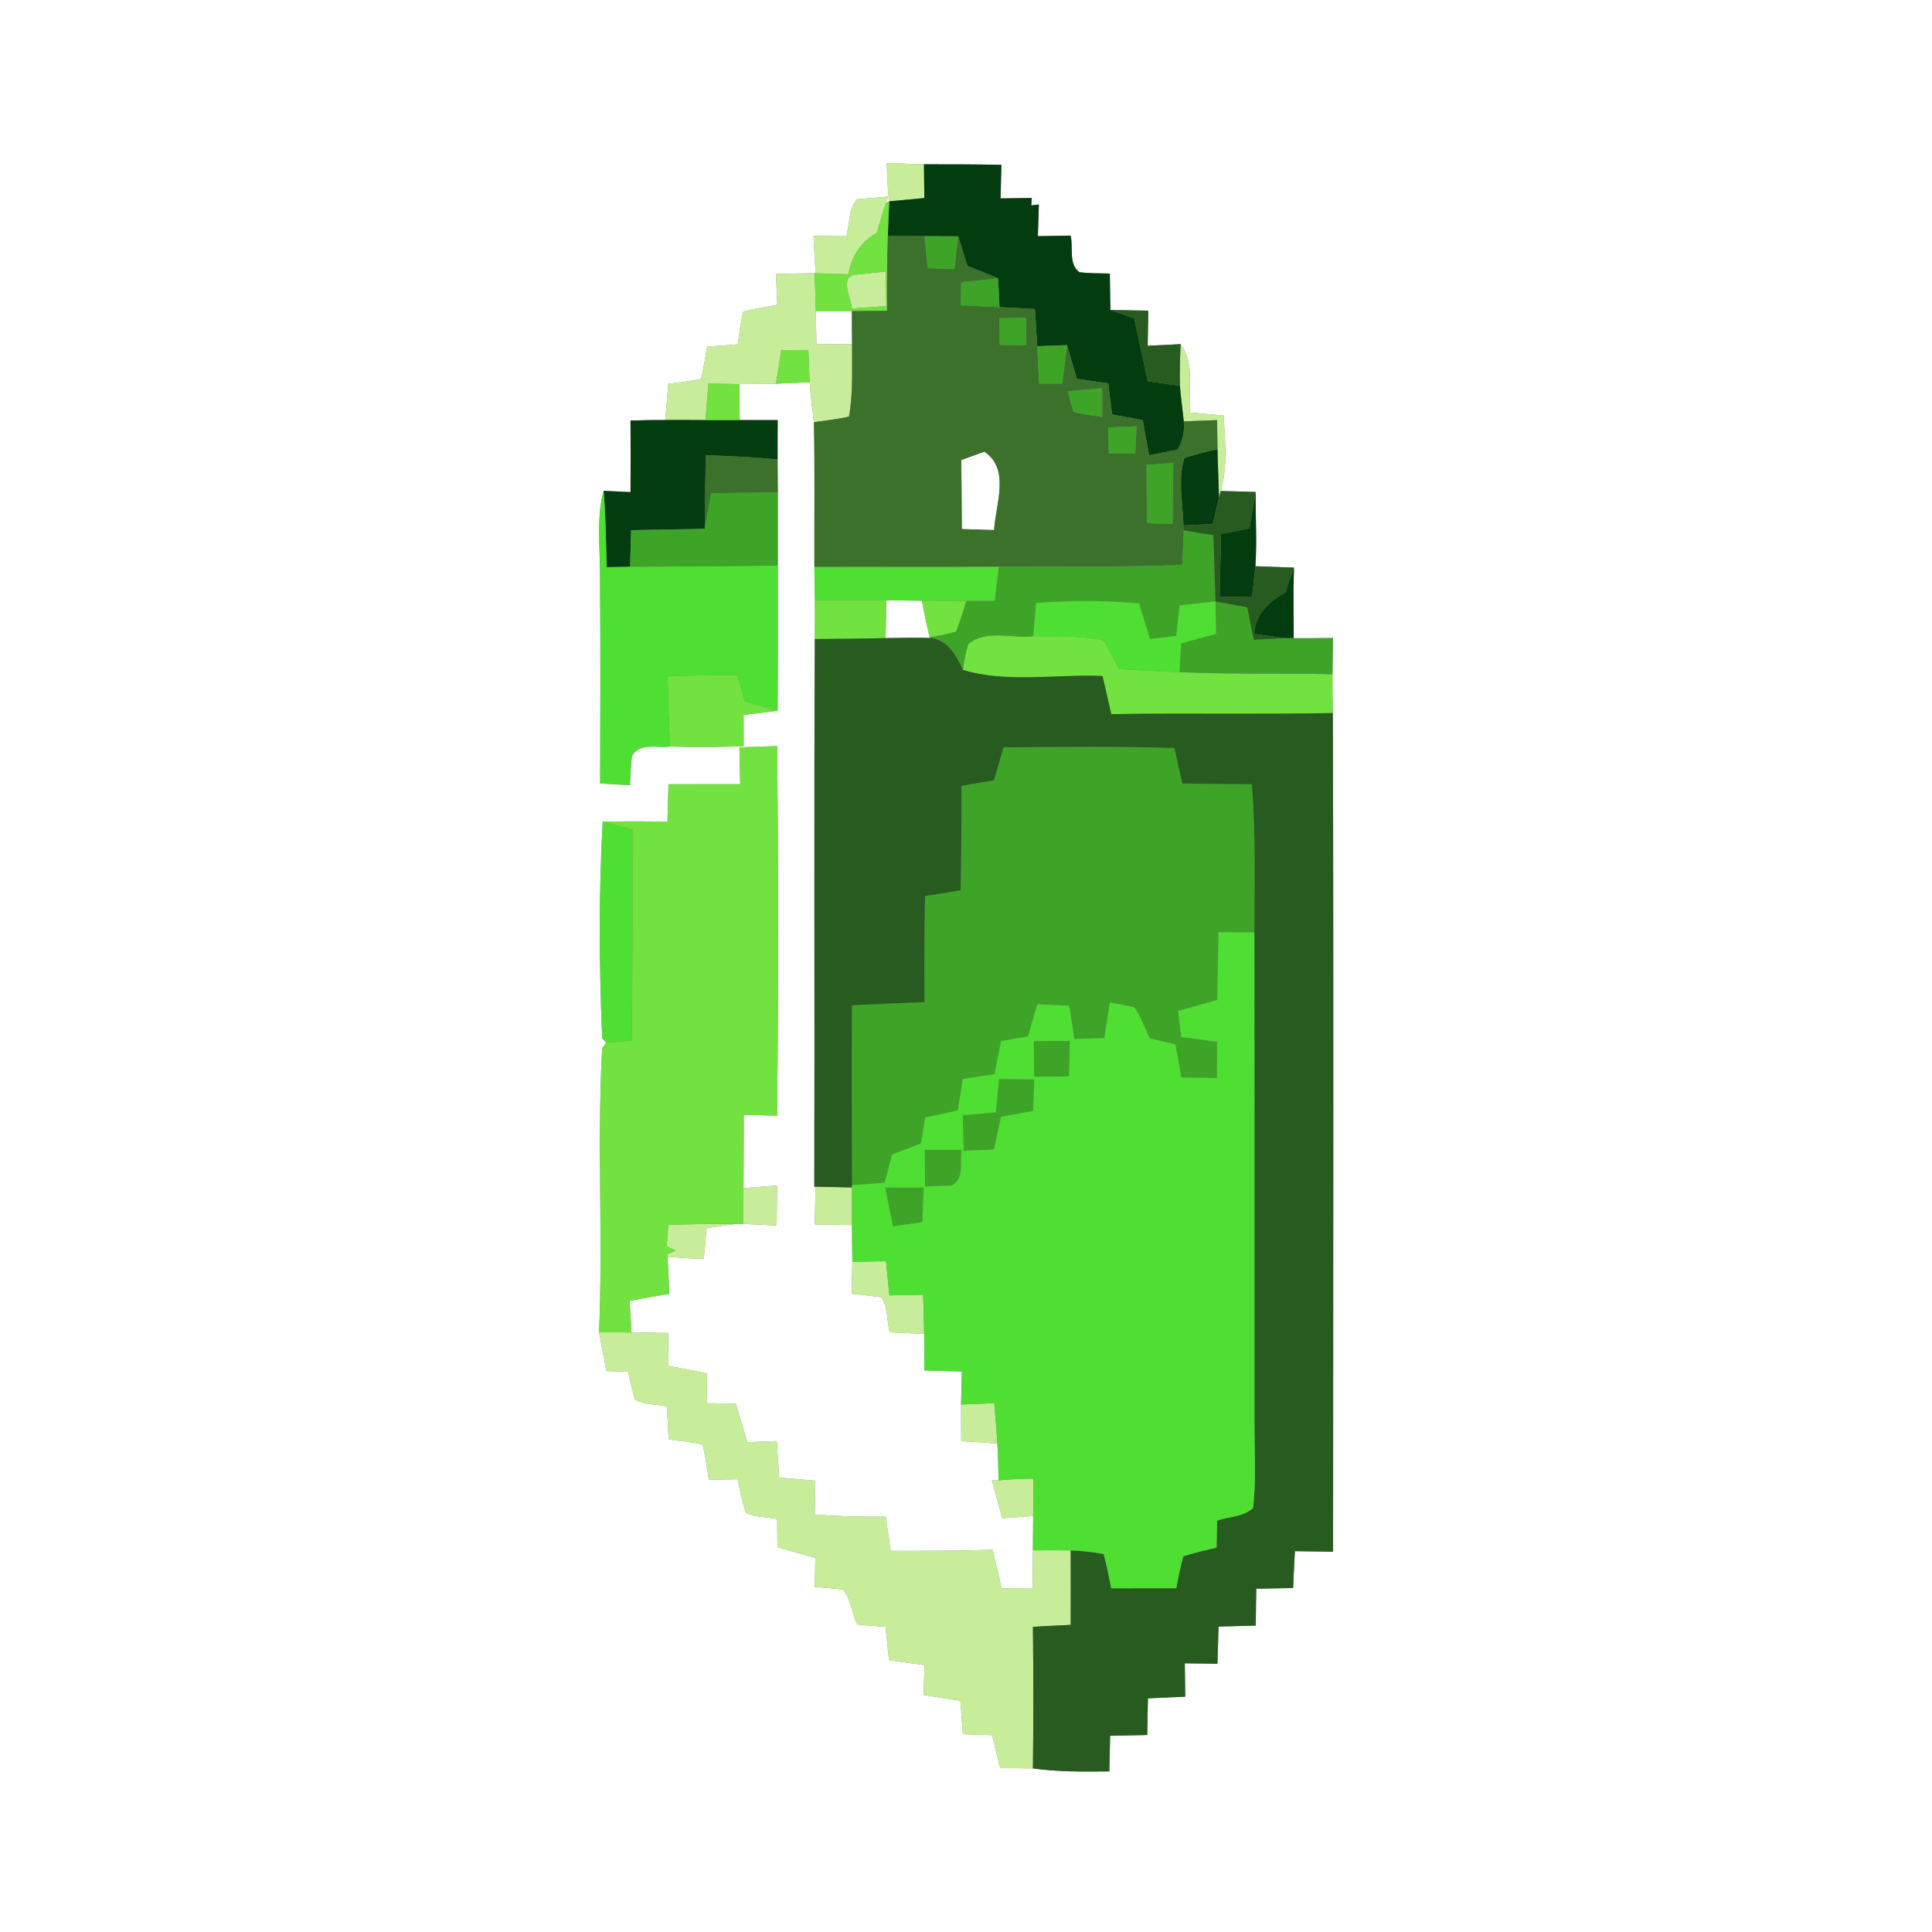 <?xml version="1.0" encoding="UTF-8" ?>
<!DOCTYPE svg PUBLIC "-//W3C//DTD SVG 1.1//EN" "http://www.w3.org/Graphics/SVG/1.1/DTD/svg11.dtd">
<svg width="250pt" height="250pt" viewBox="0 0 250 250" version="1.1" xmlns="http://www.w3.org/2000/svg">
<rect x="0" y="0" width="250" height="250" fill="#808080" stroke="none"/>
<g id="#ffffffff">
<path fill="#ffffff" opacity="1.00" d=" M 0.00 0.00 L 250.00 0.00 L 250.00 250.00 L 0.00 250.00 L 0.00 0.00 M 114.73 21.12 C 114.83 22.76 114.82 24.42 115.07 26.05 L 114.65 26.27 L 114.94 25.43 C 113.93 25.52 111.90 25.70 110.89 25.79 C 109.76 27.00 109.99 28.96 109.51 30.49 C 108.10 30.51 106.69 30.53 105.27 30.54 C 105.35 32.15 105.44 33.75 105.54 35.36 L 105.41 35.35 C 103.74 35.37 102.08 35.41 100.41 35.45 C 100.47 36.78 100.52 38.11 100.58 39.45 C 99.10 39.71 97.62 39.94 96.17 40.32 C 95.84 41.72 95.68 43.14 95.47 44.56 C 94.14 44.66 92.82 44.76 91.49 44.87 C 91.28 46.26 91.03 47.65 90.73 49.03 C 89.33 49.35 87.90 49.48 86.48 49.66 C 86.35 51.22 86.22 52.78 86.09 54.35 C 84.59 54.34 83.09 54.38 81.59 54.42 C 81.61 57.51 81.61 60.59 81.59 63.68 C 80.72 63.63 78.98 63.55 78.11 63.51 C 77.11 67.24 77.69 71.14 77.65 74.95 C 77.71 83.76 77.69 92.57 77.66 101.38 C 78.94 101.45 80.23 101.52 81.52 101.60 C 81.56 100.33 81.64 99.07 81.76 97.81 C 82.80 96.05 85.01 96.82 86.68 96.60 C 89.86 96.71 93.05 96.68 96.23 96.55 C 96.23 95.20 96.23 93.86 96.22 92.51 C 97.65 92.35 99.07 92.17 100.49 91.99 L 100.62 92.03 C 100.67 85.74 100.63 79.46 100.65 73.18 C 100.65 70.02 100.65 66.87 100.65 63.71 C 100.64 62.29 100.63 60.87 100.62 59.45 C 100.61 57.75 100.63 56.06 100.63 54.36 C 98.99 54.36 97.35 54.36 95.72 54.36 C 95.70 52.80 95.68 51.25 95.68 49.70 C 97.26 49.71 98.84 49.69 100.42 49.65 C 101.87 49.58 103.33 49.51 104.78 49.45 C 104.88 51.18 105.11 52.91 105.32 54.63 C 105.45 60.88 105.36 67.13 105.38 73.37 C 105.40 74.81 105.42 76.24 105.45 77.68 C 105.46 79.35 105.46 81.02 105.44 82.69 C 105.31 106.31 105.44 129.93 105.37 153.55 L 105.53 153.56 C 105.49 155.18 105.46 156.81 105.43 158.44 C 107.03 158.47 108.64 158.49 110.25 158.52 C 110.25 160.11 110.27 161.69 110.29 163.28 C 110.26 164.66 110.23 166.05 110.21 167.43 C 111.49 167.53 112.78 167.68 114.06 167.86 C 114.91 169.20 114.76 170.90 115.12 172.39 C 116.61 172.47 118.10 172.54 119.59 172.61 C 119.61 174.18 119.61 175.76 119.61 177.33 C 121.23 177.37 122.85 177.42 124.47 177.47 C 124.43 178.89 124.39 180.31 124.36 181.74 C 124.36 183.32 124.37 184.90 124.38 186.49 C 125.94 186.58 127.50 186.67 129.06 186.78 C 129.16 188.37 129.20 189.96 129.20 191.56 L 128.36 191.56 C 128.79 193.19 129.23 194.82 129.68 196.46 C 131.01 196.36 132.35 196.26 133.69 196.17 C 133.68 197.65 133.67 199.13 133.66 200.62 C 133.65 202.24 133.63 203.87 133.62 205.50 C 132.28 205.50 130.94 205.51 129.61 205.53 C 129.23 203.86 128.82 202.20 128.46 200.54 C 124.06 200.69 119.66 200.68 115.26 200.68 C 115.05 199.21 114.83 197.73 114.61 196.26 C 111.55 196.30 108.48 196.22 105.43 195.99 C 105.45 194.52 105.48 193.06 105.51 191.60 C 103.94 191.46 102.38 191.33 100.82 191.20 C 100.71 189.62 100.61 188.05 100.51 186.48 C 99.23 186.53 97.96 186.57 96.70 186.62 C 96.20 184.96 95.71 183.29 95.22 181.62 C 93.95 181.61 92.69 181.59 91.42 181.58 C 91.45 180.29 91.48 179.01 91.51 177.73 C 89.84 177.40 88.17 177.07 86.50 176.74 C 86.49 175.32 86.48 173.90 86.46 172.48 C 84.88 172.46 83.30 172.44 81.71 172.42 C 81.65 171.40 81.53 169.35 81.47 168.33 C 83.17 168.01 84.88 167.71 86.58 167.43 C 86.53 165.83 86.51 164.22 86.37 162.63 C 87.93 162.76 89.50 162.85 91.07 162.91 C 91.19 161.57 91.31 160.24 91.43 158.91 C 92.68 158.73 93.92 158.55 95.17 158.37 L 96.15 158.37 C 97.59 158.44 99.04 158.51 100.50 158.58 C 100.52 156.85 100.54 155.12 100.55 153.40 C 99.10 153.51 97.65 153.63 96.21 153.75 C 96.24 150.58 96.23 147.42 96.24 144.25 C 97.68 144.29 99.12 144.33 100.55 144.37 C 100.74 128.43 100.72 112.48 100.57 96.54 C 98.93 96.59 97.30 96.65 95.68 96.71 C 95.71 98.29 95.75 99.88 95.78 101.47 C 92.69 101.47 89.60 101.47 86.50 101.48 C 86.46 103.09 86.41 104.70 86.37 106.31 C 83.55 106.28 80.73 106.26 77.92 106.33 L 77.99 106.35 C 77.47 115.65 77.54 125.06 77.92 134.34 L 78.45 134.93 L 77.92 135.63 C 77.25 147.76 78.04 160.14 77.52 172.36 C 77.82 174.05 78.15 175.73 78.48 177.41 C 79.18 177.43 80.58 177.48 81.27 177.51 C 81.53 178.71 81.83 179.91 82.17 181.10 C 83.41 181.81 84.92 181.70 86.29 181.97 C 86.37 183.40 86.45 184.83 86.53 186.27 C 88.00 186.46 89.48 186.58 90.92 186.92 C 91.27 188.42 91.49 189.95 91.73 191.48 C 92.96 191.45 94.20 191.43 95.43 191.41 C 95.76 192.86 96.06 194.31 96.50 195.73 C 97.75 196.36 99.22 196.29 100.57 196.56 C 100.58 197.77 100.59 198.99 100.60 200.21 C 102.24 200.67 103.87 201.13 105.51 201.59 C 105.48 202.84 105.46 204.10 105.43 205.35 C 106.66 205.43 107.88 205.54 109.11 205.70 C 110.13 206.94 110.22 208.76 110.94 210.21 C 112.16 210.34 113.38 210.44 114.60 210.51 C 114.74 211.95 114.89 213.39 115.03 214.83 C 116.57 215.04 118.10 215.25 119.64 215.46 C 119.60 216.75 119.55 218.04 119.51 219.33 C 121.10 219.58 122.68 219.83 124.27 220.08 C 124.38 221.52 124.49 222.96 124.60 224.41 C 125.86 224.44 127.11 224.48 128.37 224.53 C 128.72 225.95 129.07 227.37 129.42 228.80 C 130.83 228.80 132.25 228.81 133.66 228.83 C 136.94 229.30 140.25 229.25 143.55 229.22 C 143.59 227.68 143.62 226.14 143.65 224.61 C 145.25 224.58 146.85 224.54 148.45 224.51 C 148.48 222.92 148.51 221.35 148.54 219.77 C 150.15 219.70 151.76 219.63 153.37 219.55 C 153.35 218.11 153.33 216.67 153.31 215.23 C 154.72 215.25 156.13 215.26 157.54 215.29 C 157.59 213.68 157.64 212.08 157.68 210.48 C 159.29 210.43 160.89 210.39 162.49 210.36 C 162.52 208.77 162.54 207.17 162.56 205.58 C 164.15 205.55 165.74 205.52 167.33 205.49 C 167.40 203.90 167.47 202.31 167.56 200.72 C 169.21 200.74 170.85 200.77 172.50 200.79 C 172.51 164.62 172.58 128.44 172.47 92.27 C 172.43 90.59 172.41 88.91 172.42 87.24 C 172.44 85.68 172.46 84.12 172.48 82.56 C 170.78 82.57 169.09 82.59 167.41 82.58 C 167.39 79.54 167.33 76.50 167.44 73.45 C 165.77 73.38 164.11 73.33 162.45 73.27 C 162.66 70.07 162.45 66.86 162.48 63.66 C 160.97 63.62 159.46 63.57 157.96 63.53 C 158.90 60.35 158.51 57.01 158.33 53.76 C 156.88 53.64 155.43 53.51 153.98 53.39 C 153.70 50.46 154.67 47.06 152.77 44.53 C 151.35 44.61 149.93 44.68 148.51 44.74 C 148.53 43.23 148.56 41.71 148.59 40.20 C 146.95 40.16 145.31 40.13 143.68 40.11 C 143.65 38.54 143.63 36.97 143.61 35.40 C 142.30 35.36 140.98 35.38 139.68 35.23 C 138.23 34.16 138.90 32.03 138.54 30.49 C 137.12 30.52 135.71 30.54 134.30 30.56 C 134.34 29.19 134.38 27.83 134.43 26.46 L 133.45 26.58 L 133.51 25.62 C 132.16 25.64 130.82 25.66 129.47 25.67 C 129.51 24.23 129.54 22.78 129.58 21.33 C 126.24 21.26 122.90 21.26 119.56 21.26 C 117.95 21.20 116.34 21.16 114.73 21.12 Z" />
<path fill="#ffffff" opacity="1.00" d=" M 105.57 40.26 C 107.12 40.26 108.68 40.26 110.23 40.26 C 110.24 41.69 110.24 43.12 110.26 44.55 C 108.72 44.54 107.18 44.52 105.64 44.51 C 105.62 43.09 105.60 41.67 105.57 40.26 Z" />
<path fill="#ffffff" opacity="1.00" d=" M 124.38 59.53 C 125.13 59.26 126.62 58.72 127.37 58.45 C 130.77 60.69 128.83 65.28 128.63 68.59 C 127.59 68.56 125.50 68.49 124.46 68.46 C 124.44 65.48 124.43 62.51 124.38 59.53 Z" />
<path fill="#ffffff" opacity="1.00" d=" M 114.70 77.68 C 116.23 77.70 117.76 77.72 119.29 77.73 C 119.59 79.32 119.92 80.90 120.29 82.47 L 120.46 82.55 C 118.50 82.50 116.54 82.54 114.59 82.57 C 114.62 80.94 114.66 79.31 114.70 77.68 Z" />
</g>
<g id="#c7ed9aff">
<path fill="#c7ed9a" opacity="1.00" d=" M 114.73 21.12 C 116.34 21.16 117.95 21.20 119.56 21.26 C 119.58 22.71 119.59 24.17 119.61 25.63 C 118.10 25.77 116.58 25.92 115.07 26.05 C 114.82 24.42 114.83 22.76 114.73 21.12 Z" />
<path fill="#c7ed9a" opacity="1.00" d=" M 109.51 30.49 C 109.99 28.96 109.76 27.00 110.89 25.79 C 111.90 25.70 113.93 25.52 114.94 25.43 L 114.65 26.27 C 114.17 27.54 113.85 28.86 113.46 30.16 C 111.36 31.26 110.20 33.19 109.78 35.49 C 108.36 35.44 106.95 35.40 105.54 35.36 C 105.44 33.75 105.35 32.15 105.27 30.54 C 106.69 30.53 108.10 30.51 109.51 30.49 Z" />
<path fill="#c7ed9a" opacity="1.00" d=" M 100.41 35.45 C 102.08 35.41 103.74 35.37 105.41 35.35 C 105.47 36.99 105.53 38.62 105.57 40.26 C 105.60 41.67 105.62 43.09 105.64 44.51 C 107.18 44.52 108.72 44.54 110.26 44.55 C 110.24 47.67 110.41 50.83 109.86 53.91 C 108.36 54.25 106.83 54.42 105.32 54.63 C 105.11 52.91 104.88 51.18 104.78 49.45 C 104.71 48.07 104.65 46.68 104.60 45.29 C 103.43 45.30 102.27 45.30 101.10 45.31 C 100.87 46.75 100.64 48.20 100.42 49.65 C 98.84 49.69 97.26 49.71 95.68 49.70 C 94.34 49.68 93.00 49.66 91.66 49.64 C 91.54 51.21 91.42 52.78 91.30 54.36 C 89.56 54.35 87.83 54.34 86.09 54.35 C 86.22 52.78 86.35 51.22 86.48 49.66 C 87.90 49.48 89.33 49.35 90.73 49.03 C 91.03 47.65 91.28 46.26 91.49 44.87 C 92.82 44.76 94.14 44.66 95.47 44.56 C 95.68 43.14 95.84 41.72 96.17 40.32 C 97.62 39.94 99.10 39.71 100.58 39.45 C 100.52 38.11 100.47 36.78 100.41 35.45 Z" />
<path fill="#c7ed9a" opacity="1.00" d=" M 110.24 39.93 C 110.14 38.61 108.53 35.70 110.82 35.53 C 111.77 35.43 113.66 35.23 114.61 35.13 C 114.63 36.25 114.66 38.48 114.68 39.60 C 113.57 39.68 111.35 39.85 110.24 39.93 Z" />
<path fill="#c7ed9a" opacity="1.00" d=" M 152.77 44.53 C 154.67 47.06 153.70 50.46 153.98 53.39 C 155.43 53.51 156.88 53.64 158.33 53.76 C 158.51 57.01 158.90 60.35 157.96 63.53 L 157.74 64.41 C 157.69 62.31 157.58 60.22 157.54 58.12 C 157.52 56.87 157.50 55.61 157.49 54.36 C 156.05 54.41 154.61 54.47 153.18 54.53 C 153.02 52.99 152.80 51.46 152.68 49.92 C 152.64 48.12 152.69 46.32 152.77 44.53 Z" />
<path fill="#c7ed9a" opacity="1.00" d=" M 96.21 153.75 C 97.65 153.63 99.10 153.51 100.55 153.40 C 100.54 155.12 100.52 156.85 100.50 158.58 C 99.04 158.51 97.59 158.44 96.15 158.37 C 96.17 156.83 96.19 155.29 96.21 153.75 Z" />
<path fill="#c7ed9a" opacity="1.00" d=" M 105.53 153.56 C 107.10 153.58 108.68 153.62 110.25 153.66 C 110.25 155.28 110.25 156.90 110.25 158.52 C 108.64 158.49 107.03 158.47 105.43 158.44 C 105.46 156.81 105.49 155.18 105.53 153.56 Z" />
<path fill="#c7ed9a" opacity="1.00" d=" M 86.49 158.50 C 89.38 158.41 92.28 158.35 95.17 158.37 C 93.92 158.55 92.68 158.73 91.43 158.91 C 91.31 160.24 91.19 161.57 91.07 162.91 C 89.50 162.85 87.93 162.76 86.37 162.63 L 86.33 162.30 L 87.43 161.82 L 86.26 161.26 C 86.32 160.57 86.43 159.19 86.49 158.50 Z" />
<path fill="#c7ed9a" opacity="1.00" d=" M 110.29 163.28 C 111.74 163.25 113.19 163.23 114.65 163.20 C 114.79 164.67 114.94 166.15 115.09 167.62 C 116.54 167.60 117.99 167.57 119.45 167.54 C 119.51 169.23 119.56 170.92 119.59 172.61 C 118.10 172.54 116.61 172.47 115.12 172.39 C 114.76 170.90 114.91 169.20 114.06 167.86 C 112.78 167.68 111.49 167.53 110.21 167.43 C 110.23 166.05 110.26 164.66 110.29 163.28 Z" />
<path fill="#c7ed9a" opacity="1.00" d=" M 77.52 172.36 C 78.92 172.38 80.31 172.40 81.71 172.42 C 83.30 172.44 84.88 172.46 86.46 172.48 C 86.48 173.90 86.49 175.32 86.50 176.74 C 88.17 177.07 89.84 177.40 91.51 177.73 C 91.48 179.01 91.45 180.29 91.42 181.58 C 92.69 181.59 93.95 181.61 95.22 181.62 C 95.71 183.29 96.20 184.96 96.70 186.62 C 97.96 186.57 99.23 186.53 100.51 186.48 C 100.61 188.05 100.71 189.62 100.82 191.20 C 102.38 191.33 103.94 191.46 105.51 191.60 C 105.48 193.06 105.45 194.52 105.43 195.99 C 108.48 196.22 111.55 196.30 114.61 196.26 C 114.83 197.73 115.05 199.21 115.26 200.68 C 119.66 200.68 124.06 200.69 128.46 200.54 C 128.82 202.20 129.23 203.86 129.61 205.53 C 130.94 205.51 132.28 205.50 133.62 205.50 C 133.63 203.87 133.65 202.24 133.66 200.62 C 135.29 200.60 136.92 200.60 138.55 200.62 C 138.56 203.83 138.56 207.04 138.55 210.26 C 136.92 210.33 135.29 210.42 133.66 210.51 C 133.73 216.61 133.73 222.72 133.66 228.83 C 132.25 228.81 130.83 228.80 129.42 228.80 C 129.07 227.37 128.72 225.95 128.37 224.53 C 127.11 224.48 125.86 224.44 124.60 224.41 C 124.49 222.96 124.38 221.52 124.27 220.08 C 122.68 219.83 121.10 219.58 119.51 219.33 C 119.55 218.04 119.60 216.75 119.64 215.46 C 118.10 215.25 116.57 215.04 115.03 214.83 C 114.89 213.39 114.74 211.95 114.60 210.51 C 113.38 210.44 112.16 210.34 110.94 210.21 C 110.22 208.76 110.13 206.94 109.11 205.70 C 107.88 205.54 106.66 205.43 105.43 205.35 C 105.46 204.10 105.48 202.84 105.51 201.59 C 103.87 201.13 102.24 200.67 100.60 200.21 C 100.59 198.99 100.58 197.77 100.57 196.56 C 99.22 196.29 97.75 196.36 96.50 195.73 C 96.06 194.31 95.76 192.86 95.43 191.41 C 94.20 191.43 92.96 191.45 91.73 191.48 C 91.49 189.95 91.27 188.42 90.92 186.92 C 89.48 186.58 88.00 186.46 86.53 186.27 C 86.45 184.83 86.37 183.40 86.29 181.97 C 84.92 181.70 83.41 181.81 82.17 181.10 C 81.83 179.91 81.53 178.71 81.27 177.51 C 80.58 177.48 79.18 177.43 78.48 177.41 C 78.15 175.73 77.82 174.05 77.52 172.36 Z" />
<path fill="#c7ed9a" opacity="1.00" d=" M 124.36 181.74 C 125.79 181.68 127.23 181.62 128.66 181.57 C 128.79 183.30 128.96 185.04 129.06 186.78 C 127.50 186.67 125.94 186.58 124.38 186.49 C 124.37 184.90 124.36 183.32 124.36 181.74 Z" />
<path fill="#c7ed9a" opacity="1.00" d=" M 129.20 191.56 C 130.70 191.41 132.21 191.35 133.73 191.34 C 133.71 192.95 133.70 194.55 133.69 196.17 C 132.35 196.26 131.01 196.36 129.68 196.46 C 129.23 194.82 128.79 193.19 128.36 191.56 L 129.20 191.56 Z" />
</g>
<g id="#033c0eff">
<path fill="#033c0e" opacity="1.00" d=" M 119.56 21.26 C 122.90 21.26 126.24 21.26 129.58 21.33 C 129.54 22.78 129.51 24.23 129.47 25.67 C 130.82 25.66 132.16 25.64 133.51 25.62 L 133.45 26.58 L 134.43 26.46 C 134.38 27.83 134.34 29.19 134.30 30.56 C 135.71 30.54 137.12 30.52 138.54 30.49 C 138.90 32.03 138.23 34.16 139.68 35.23 C 140.98 35.38 142.30 35.36 143.61 35.40 C 143.63 36.97 143.65 38.54 143.68 40.11 C 144.71 40.47 145.74 40.84 146.77 41.20 C 147.35 43.91 147.93 46.63 148.51 49.34 C 149.90 49.53 151.29 49.72 152.68 49.92 C 152.80 51.46 153.02 52.99 153.18 54.53 C 153.31 55.87 153.04 57.09 152.37 58.17 C 151.14 58.44 149.92 58.67 148.69 58.91 C 148.41 57.40 148.14 55.89 147.87 54.37 C 146.54 54.12 145.22 53.87 143.90 53.62 C 143.74 52.28 143.57 50.95 143.41 49.61 C 142.05 49.42 140.70 49.22 139.34 49.02 C 138.92 47.57 138.50 46.11 138.08 44.66 C 136.79 44.70 135.50 44.75 134.22 44.80 C 134.12 43.20 134.02 41.59 133.92 39.99 C 132.39 39.90 130.86 39.81 129.33 39.74 C 129.29 38.49 129.23 37.25 129.15 36.02 C 127.84 35.44 126.51 34.93 125.18 34.41 C 124.78 33.14 124.38 31.86 123.99 30.58 C 122.53 30.57 121.08 30.56 119.63 30.56 C 118.05 30.55 116.47 30.55 114.89 30.54 C 114.94 29.04 114.99 27.55 115.07 26.05 C 116.58 25.92 118.10 25.77 119.61 25.63 C 119.59 24.17 119.58 22.71 119.56 21.26 Z" />
<path fill="#033c0e" opacity="1.00" d=" M 81.59 54.42 C 83.09 54.38 84.59 54.34 86.09 54.35 C 87.83 54.34 89.56 54.35 91.30 54.36 C 92.77 54.36 94.24 54.36 95.72 54.36 C 97.35 54.36 98.99 54.36 100.63 54.36 C 100.63 56.06 100.61 57.75 100.62 59.45 C 97.52 59.17 94.42 58.99 91.32 58.91 C 91.27 62.08 91.22 65.25 91.19 68.43 C 88.01 68.49 84.84 68.54 81.66 68.60 C 81.62 70.18 81.58 71.77 81.54 73.35 C 80.78 73.36 79.26 73.38 78.50 73.39 C 78.43 70.09 78.37 66.80 78.11 63.51 C 78.98 63.55 80.72 63.63 81.59 63.68 C 81.61 60.59 81.61 57.51 81.59 54.42 Z" />
<path fill="#033c0e" opacity="1.00" d=" M 153.26 59.26 C 154.67 58.82 156.09 58.43 157.54 58.12 C 157.58 60.22 157.69 62.31 157.74 64.41 C 157.48 65.54 157.21 66.67 156.93 67.80 C 155.66 67.86 154.40 67.92 153.13 67.99 C 153.09 65.10 152.37 62.07 153.26 59.26 Z" />
<path fill="#033c0e" opacity="1.00" d=" M 162.48 63.66 C 162.45 66.86 162.66 70.07 162.45 73.27 C 162.33 74.58 162.16 75.88 162.01 77.19 C 160.62 77.21 159.22 77.24 157.82 77.26 C 157.88 74.54 157.94 71.81 158.00 69.09 C 159.22 68.85 160.44 68.61 161.67 68.37 C 161.94 66.80 162.20 65.23 162.48 63.66 Z" />
<path fill="#033c0e" opacity="1.00" d=" M 166.34 76.64 C 166.71 75.58 167.07 74.52 167.44 73.45 C 167.33 76.50 167.39 79.54 167.41 82.58 L 166.41 82.58 C 165.03 82.42 163.66 82.24 162.30 82.03 C 162.42 79.43 164.25 77.85 166.34 76.64 Z" />
</g>
<g id="#71e23fff">
<path fill="#71e23f" opacity="1.00" d=" M 114.65 26.27 L 115.07 26.05 C 114.99 27.55 114.94 29.04 114.89 30.54 C 114.78 33.77 114.78 36.99 114.79 40.22 C 113.27 40.24 111.75 40.25 110.23 40.26 C 108.68 40.26 107.12 40.26 105.57 40.26 C 105.53 38.62 105.47 36.99 105.41 35.35 L 105.54 35.36 C 106.95 35.40 108.36 35.44 109.78 35.49 C 110.20 33.19 111.36 31.26 113.46 30.16 C 113.85 28.86 114.17 27.54 114.65 26.27 M 110.24 39.93 C 111.35 39.85 113.57 39.68 114.68 39.60 C 114.66 38.48 114.63 36.25 114.61 35.13 C 113.66 35.23 111.77 35.43 110.82 35.53 C 108.53 35.70 110.14 38.61 110.24 39.93 Z" />
<path fill="#71e23f" opacity="1.00" d=" M 101.10 45.31 C 102.27 45.30 103.43 45.30 104.60 45.29 C 104.65 46.68 104.71 48.07 104.78 49.45 C 103.33 49.51 101.87 49.58 100.42 49.65 C 100.64 48.20 100.87 46.75 101.10 45.31 Z" />
<path fill="#71e23f" opacity="1.00" d=" M 91.66 49.64 C 93.00 49.66 94.34 49.68 95.68 49.70 C 95.68 51.25 95.70 52.80 95.72 54.36 C 94.24 54.36 92.77 54.36 91.30 54.36 C 91.42 52.78 91.54 51.21 91.66 49.64 Z" />
<path fill="#71e23f" opacity="1.00" d=" M 105.45 77.68 C 108.53 77.65 111.62 77.63 114.70 77.68 C 114.66 79.31 114.62 80.94 114.59 82.57 C 111.54 82.65 108.49 82.68 105.44 82.69 C 105.46 81.02 105.46 79.35 105.45 77.68 Z" />
<path fill="#71e23f" opacity="1.00" d=" M 119.29 77.73 C 121.21 77.74 123.12 77.75 125.04 77.76 C 124.66 79.10 124.22 80.42 123.72 81.73 C 122.59 82.05 121.45 82.29 120.29 82.47 C 119.92 80.90 119.59 79.32 119.29 77.73 Z" />
<path fill="#71e23f" opacity="1.00" d=" M 125.27 83.37 C 127.53 81.38 130.94 82.66 133.71 82.32 C 136.72 82.40 139.78 82.23 142.75 82.85 C 143.54 84.03 144.16 85.32 144.83 86.58 C 147.43 86.73 150.03 86.86 152.62 86.97 C 159.22 87.26 165.82 87.11 172.42 87.24 C 172.41 88.91 172.43 90.59 172.47 92.27 C 162.91 92.46 153.36 92.25 143.80 92.41 C 143.42 90.77 143.05 89.12 142.67 87.48 C 136.69 87.21 130.25 88.42 124.61 86.69 C 124.73 85.56 124.95 84.46 125.27 83.37 Z" />
<path fill="#71e23f" opacity="1.00" d=" M 86.38 87.47 C 89.39 87.42 92.40 87.37 95.41 87.34 C 95.74 88.48 96.07 89.61 96.40 90.75 C 97.76 91.16 99.13 91.57 100.49 91.99 C 99.07 92.17 97.65 92.35 96.22 92.51 C 96.23 93.86 96.23 95.20 96.23 96.55 C 93.05 96.68 89.86 96.71 86.68 96.60 C 86.55 93.56 86.45 90.51 86.38 87.47 Z" />
<path fill="#71e23f" opacity="1.00" d=" M 95.68 96.71 C 97.30 96.65 98.93 96.59 100.57 96.54 C 100.72 112.48 100.74 128.43 100.55 144.37 C 99.12 144.33 97.68 144.29 96.24 144.25 C 96.23 147.42 96.24 150.58 96.21 153.75 C 96.19 155.29 96.17 156.83 96.15 158.37 L 95.17 158.37 C 92.28 158.35 89.38 158.41 86.49 158.50 C 86.43 159.19 86.32 160.57 86.26 161.26 L 87.43 161.82 L 86.33 162.30 L 86.37 162.63 C 86.51 164.22 86.53 165.83 86.58 167.43 C 84.88 167.71 83.17 168.01 81.47 168.33 C 81.53 169.35 81.65 171.40 81.71 172.42 C 80.31 172.40 78.92 172.38 77.52 172.36 C 78.04 160.14 77.25 147.76 77.92 135.63 L 78.45 134.93 C 79.54 134.84 80.64 134.75 81.74 134.65 C 81.86 125.54 81.85 116.42 81.83 107.31 C 80.55 106.99 79.27 106.67 77.99 106.35 L 77.92 106.33 C 80.73 106.26 83.55 106.28 86.37 106.31 C 86.41 104.70 86.46 103.09 86.50 101.48 C 89.60 101.47 92.69 101.47 95.78 101.47 C 95.75 99.88 95.71 98.29 95.68 96.71 Z" />
</g>
<g id="#3c712cff">
<path fill="#3c712c" opacity="1.00" d=" M 114.89 30.54 C 116.47 30.55 118.05 30.55 119.63 30.56 C 119.76 31.95 119.89 33.33 120.03 34.72 C 121.19 34.75 122.34 34.79 123.50 34.82 C 123.66 33.41 123.82 31.99 123.99 30.58 C 124.38 31.86 124.78 33.14 125.18 34.41 C 126.51 34.93 127.84 35.44 129.15 36.02 C 127.56 36.18 125.96 36.35 124.37 36.52 C 124.35 37.51 124.34 38.51 124.32 39.51 C 125.99 39.58 127.66 39.65 129.33 39.74 C 130.86 39.81 132.39 39.90 133.92 39.99 C 134.02 41.59 134.12 43.20 134.22 44.80 C 134.30 46.41 134.38 48.02 134.45 49.64 C 135.45 49.64 136.45 49.64 137.46 49.64 C 137.66 47.98 137.87 46.32 138.08 44.66 C 138.50 46.11 138.92 47.57 139.34 49.02 C 140.70 49.22 142.05 49.42 143.41 49.61 C 143.57 50.95 143.74 52.28 143.90 53.62 C 145.22 53.87 146.54 54.12 147.87 54.37 C 148.14 55.89 148.41 57.40 148.69 58.91 C 149.92 58.67 151.14 58.44 152.37 58.17 C 153.04 57.09 153.31 55.87 153.18 54.53 C 154.61 54.47 156.05 54.41 157.49 54.36 C 157.50 55.61 157.52 56.87 157.54 58.12 C 156.09 58.43 154.67 58.82 153.26 59.26 C 152.37 62.07 153.09 65.10 153.13 67.99 L 153.17 68.62 C 153.13 70.11 153.07 71.59 152.99 73.08 C 145.08 73.48 137.15 73.19 129.24 73.34 C 121.29 73.40 113.33 73.34 105.38 73.37 C 105.36 67.13 105.45 60.88 105.32 54.63 C 106.83 54.42 108.36 54.25 109.86 53.91 C 110.41 50.83 110.24 47.67 110.26 44.55 C 110.24 43.12 110.24 41.69 110.23 40.26 C 111.75 40.25 113.27 40.24 114.79 40.22 C 114.78 36.99 114.78 33.77 114.89 30.54 M 129.32 41.18 C 129.34 42.33 129.35 43.47 129.37 44.62 C 130.50 44.64 131.63 44.66 132.76 44.68 C 132.77 43.49 132.78 42.31 132.79 41.13 C 131.63 41.15 130.47 41.16 129.32 41.18 M 138.18 50.62 C 138.38 51.52 138.62 52.40 138.89 53.28 C 140.11 53.61 141.37 53.76 142.62 53.97 C 142.62 52.73 142.62 51.48 142.62 50.24 C 141.13 50.37 139.65 50.49 138.18 50.62 M 143.39 55.31 C 143.41 56.43 143.43 57.54 143.46 58.66 C 144.60 58.68 145.75 58.69 146.90 58.71 C 146.95 57.53 147.01 56.34 147.07 55.16 C 145.84 55.21 144.61 55.26 143.39 55.31 M 124.38 59.53 C 124.43 62.51 124.44 65.48 124.46 68.46 C 125.50 68.49 127.59 68.56 128.63 68.59 C 128.83 65.28 130.77 60.69 127.37 58.45 C 126.62 58.72 125.13 59.26 124.38 59.53 M 148.35 60.15 C 148.37 62.67 148.39 65.18 148.42 67.70 C 149.52 67.73 150.63 67.76 151.74 67.79 C 151.77 65.16 151.80 62.53 151.82 59.90 C 150.66 59.98 149.50 60.07 148.35 60.15 Z" />
<path fill="#3c712c" opacity="1.00" d=" M 91.32 58.91 C 94.42 58.99 97.52 59.17 100.62 59.45 C 100.63 60.87 100.64 62.29 100.65 63.71 C 97.77 63.75 94.90 63.78 92.02 63.82 C 91.74 65.36 91.46 66.89 91.19 68.43 C 91.22 65.25 91.27 62.08 91.32 58.91 Z" />
</g>
<g id="#3da427ff">
<path fill="#3da427" opacity="1.00" d=" M 119.63 30.56 C 121.08 30.56 122.53 30.57 123.99 30.58 C 123.82 31.99 123.66 33.41 123.50 34.82 C 122.34 34.79 121.19 34.75 120.03 34.72 C 119.89 33.33 119.76 31.95 119.63 30.56 Z" />
<path fill="#3da427" opacity="1.00" d=" M 124.37 36.52 C 125.96 36.35 127.56 36.18 129.15 36.02 C 129.23 37.25 129.29 38.49 129.33 39.74 C 127.66 39.65 125.99 39.58 124.32 39.51 C 124.34 38.51 124.35 37.51 124.37 36.52 Z" />
<path fill="#3da427" opacity="1.00" d=" M 129.32 41.18 C 130.47 41.16 131.63 41.15 132.79 41.13 C 132.78 42.31 132.77 43.49 132.76 44.68 C 131.63 44.66 130.50 44.64 129.37 44.62 C 129.35 43.47 129.34 42.33 129.32 41.18 Z" />
<path fill="#3da427" opacity="1.00" d=" M 134.22 44.80 C 135.50 44.75 136.79 44.70 138.08 44.66 C 137.87 46.32 137.66 47.98 137.46 49.64 C 136.45 49.64 135.45 49.64 134.45 49.64 C 134.38 48.02 134.30 46.41 134.22 44.80 Z" />
<path fill="#3da427" opacity="1.00" d=" M 138.18 50.62 C 139.65 50.49 141.13 50.37 142.62 50.24 C 142.62 51.48 142.62 52.73 142.62 53.97 C 141.37 53.76 140.11 53.61 138.89 53.28 C 138.62 52.40 138.38 51.52 138.18 50.62 Z" />
<path fill="#3da427" opacity="1.00" d=" M 143.39 55.31 C 144.61 55.26 145.84 55.21 147.07 55.16 C 147.01 56.34 146.95 57.53 146.90 58.71 C 145.75 58.69 144.60 58.68 143.46 58.66 C 143.43 57.54 143.41 56.43 143.39 55.31 Z" />
<path fill="#3da427" opacity="1.00" d=" M 148.35 60.15 C 149.50 60.07 150.66 59.98 151.82 59.90 C 151.80 62.53 151.77 65.16 151.74 67.79 C 150.63 67.76 149.52 67.73 148.42 67.70 C 148.39 65.18 148.37 62.67 148.35 60.15 Z" />
<path fill="#3da427" opacity="1.00" d=" M 92.02 63.82 C 94.90 63.78 97.77 63.75 100.65 63.71 C 100.65 66.87 100.65 70.02 100.65 73.18 C 94.28 73.33 87.91 73.28 81.54 73.35 C 81.58 71.77 81.62 70.18 81.66 68.60 C 84.84 68.54 88.01 68.49 91.19 68.43 C 91.46 66.89 91.74 65.36 92.02 63.82 Z" />
<path fill="#3da427" opacity="1.00" d=" M 153.17 68.62 C 154.45 68.84 155.73 69.05 157.01 69.24 C 157.11 72.10 157.20 74.96 157.28 77.82 C 155.73 78.00 154.19 78.17 152.65 78.34 C 152.50 79.66 152.35 80.97 152.21 82.29 C 151.35 82.39 149.65 82.59 148.80 82.69 C 148.33 81.15 147.86 79.62 147.40 78.09 C 142.96 77.69 138.50 77.67 134.06 78.03 C 133.94 79.46 133.83 80.89 133.71 82.32 C 130.94 82.66 127.53 81.38 125.27 83.37 C 124.95 84.46 124.73 85.56 124.61 86.69 C 123.69 84.82 122.75 82.89 120.46 82.55 L 120.29 82.47 C 121.45 82.29 122.59 82.05 123.72 81.73 C 124.22 80.42 124.66 79.10 125.04 77.76 C 126.26 77.75 127.49 77.75 128.71 77.74 C 128.89 76.27 129.06 74.81 129.24 73.34 C 137.15 73.19 145.08 73.48 152.99 73.08 C 153.07 71.59 153.13 70.11 153.17 68.62 Z" />
<path fill="#3da427" opacity="1.00" d=" M 157.28 77.82 C 158.65 78.08 160.02 78.34 161.39 78.59 C 161.67 79.99 161.95 81.39 162.24 82.79 C 163.62 82.70 165.01 82.63 166.41 82.58 L 167.41 82.58 C 169.09 82.59 170.78 82.57 172.48 82.56 C 172.46 84.12 172.44 85.68 172.42 87.24 C 165.82 87.11 159.22 87.26 152.62 86.97 C 152.69 85.72 152.77 84.48 152.84 83.24 C 154.34 82.83 155.85 82.43 157.36 82.03 C 157.33 80.63 157.31 79.22 157.28 77.82 Z" />
<path fill="#3da427" opacity="1.00" d=" M 129.85 96.70 C 137.23 96.65 144.60 96.56 151.97 96.79 C 152.31 98.32 152.65 99.85 152.99 101.39 C 155.99 101.42 158.98 101.45 161.99 101.48 C 162.51 107.86 162.33 114.27 162.32 120.66 C 160.77 120.65 159.23 120.64 157.68 120.63 C 157.62 123.55 157.56 126.48 157.51 129.40 C 155.82 129.87 154.13 130.34 152.44 130.81 C 152.55 131.65 152.75 133.35 152.86 134.19 C 154.40 134.39 155.95 134.60 157.50 134.80 C 157.49 136.36 157.48 137.92 157.47 139.49 C 155.93 139.47 154.39 139.45 152.86 139.43 C 152.60 138.00 152.35 136.57 152.10 135.14 C 150.99 134.87 149.87 134.61 148.76 134.35 C 148.15 133.01 147.63 131.61 146.82 130.37 C 145.76 130.11 144.69 129.90 143.61 129.72 C 143.37 131.26 143.13 132.80 142.90 134.34 C 141.60 134.38 140.31 134.42 139.02 134.45 C 138.80 133.01 138.58 131.58 138.36 130.14 C 136.98 130.07 135.60 130.01 134.23 129.95 C 133.82 131.34 133.42 132.73 133.01 134.12 C 131.85 134.31 130.70 134.51 129.54 134.71 C 129.25 136.13 128.96 137.56 128.68 138.99 C 127.32 139.20 125.95 139.41 124.59 139.63 C 124.38 140.98 124.16 142.34 123.94 143.70 C 122.54 144.00 121.14 144.29 119.74 144.59 C 119.55 145.71 119.35 146.84 119.15 147.97 C 117.92 148.44 116.68 148.91 115.44 149.39 C 115.12 150.61 114.79 151.83 114.47 153.05 C 113.06 153.15 111.66 153.26 110.25 153.36 C 110.22 145.60 110.19 137.84 110.24 130.08 C 113.37 129.92 116.50 129.79 119.63 129.67 C 119.58 125.09 119.61 120.52 119.70 115.95 C 121.24 115.70 122.77 115.45 124.31 115.20 C 124.39 110.69 124.42 106.19 124.41 101.69 C 125.81 101.44 127.21 101.20 128.62 100.96 C 129.03 99.54 129.44 98.12 129.85 96.70 Z" />
<path fill="#3da427" opacity="1.00" d=" M 133.76 134.71 C 135.32 134.71 136.88 134.70 138.45 134.69 C 138.41 136.22 138.37 137.75 138.34 139.29 C 136.83 139.30 135.33 139.31 133.82 139.33 C 133.80 137.79 133.78 136.25 133.76 134.71 Z" />
<path fill="#3da427" opacity="1.00" d=" M 129.28 139.62 C 130.80 139.64 132.32 139.65 133.83 139.68 C 133.79 141.03 133.74 142.39 133.70 143.75 C 132.31 144.01 130.92 144.27 129.53 144.52 C 129.23 145.93 128.92 147.34 128.62 148.75 C 127.31 148.80 126.00 148.86 124.69 148.91 C 124.66 147.38 124.61 145.85 124.59 144.32 C 126.01 144.19 127.43 144.07 128.86 143.94 C 129.00 142.50 129.14 141.06 129.28 139.62 Z" />
<path fill="#3da427" opacity="1.00" d=" M 119.66 148.79 C 121.25 148.79 122.84 148.79 124.43 148.80 C 124.19 150.33 124.86 152.47 123.18 153.40 C 122.31 153.43 120.57 153.50 119.70 153.54 C 119.68 151.95 119.67 150.37 119.66 148.79 Z" />
<path fill="#3da427" opacity="1.00" d=" M 114.53 153.66 C 116.19 153.66 117.86 153.67 119.53 153.67 C 119.47 155.16 119.41 156.66 119.35 158.15 C 118.41 158.28 116.51 158.55 115.56 158.68 C 115.23 157.00 114.86 155.33 114.53 153.66 Z" />
</g>
<g id="#285b1fff">
<path fill="#285b1f" opacity="1.00" d=" M 143.68 40.11 C 145.31 40.13 146.95 40.16 148.59 40.20 C 148.56 41.71 148.53 43.23 148.51 44.74 C 149.93 44.68 151.35 44.61 152.77 44.53 C 152.69 46.32 152.64 48.12 152.68 49.92 C 151.29 49.72 149.90 49.53 148.51 49.34 C 147.93 46.63 147.35 43.91 146.77 41.20 C 145.74 40.84 144.71 40.47 143.68 40.11 Z" />
<path fill="#285b1f" opacity="1.00" d=" M 157.74 64.41 L 157.96 63.53 C 159.46 63.57 160.97 63.62 162.48 63.66 C 162.20 65.23 161.94 66.80 161.67 68.37 C 160.44 68.61 159.22 68.85 158.00 69.09 C 157.94 71.81 157.88 74.54 157.82 77.26 C 159.22 77.24 160.62 77.21 162.01 77.19 C 162.16 75.88 162.33 74.58 162.45 73.27 C 164.11 73.33 165.77 73.38 167.44 73.45 C 167.07 74.52 166.71 75.58 166.34 76.64 C 164.25 77.85 162.42 79.43 162.30 82.03 C 163.66 82.24 165.03 82.42 166.41 82.58 C 165.01 82.63 163.62 82.70 162.24 82.79 C 161.95 81.39 161.67 79.99 161.39 78.59 C 160.02 78.34 158.65 78.08 157.28 77.82 C 157.20 74.96 157.11 72.10 157.01 69.24 C 155.73 69.05 154.45 68.84 153.17 68.62 L 153.13 67.99 C 154.40 67.92 155.66 67.86 156.93 67.80 C 157.21 66.67 157.48 65.54 157.74 64.41 Z" />
<path fill="#285b1f" opacity="1.00" d=" M 105.37 153.55 C 105.44 129.93 105.31 106.31 105.44 82.69 C 108.49 82.68 111.54 82.65 114.59 82.57 C 116.54 82.54 118.50 82.50 120.46 82.55 C 122.75 82.89 123.69 84.82 124.61 86.69 C 130.25 88.42 136.69 87.21 142.67 87.48 C 143.05 89.12 143.42 90.77 143.80 92.41 C 153.36 92.25 162.91 92.46 172.47 92.27 C 172.58 128.44 172.51 164.62 172.50 200.79 C 170.85 200.77 169.21 200.74 167.56 200.72 C 167.47 202.31 167.40 203.90 167.33 205.49 C 165.74 205.52 164.15 205.55 162.56 205.58 C 162.54 207.17 162.52 208.77 162.49 210.36 C 160.89 210.39 159.29 210.43 157.68 210.48 C 157.64 212.08 157.59 213.68 157.54 215.29 C 156.13 215.26 154.72 215.25 153.31 215.23 C 153.33 216.67 153.35 218.11 153.37 219.55 C 151.76 219.63 150.15 219.70 148.54 219.77 C 148.51 221.35 148.48 222.92 148.45 224.51 C 146.85 224.54 145.25 224.58 143.65 224.61 C 143.62 226.14 143.59 227.68 143.55 229.22 C 140.25 229.25 136.94 229.30 133.66 228.83 C 133.73 222.72 133.73 216.61 133.66 210.51 C 135.29 210.42 136.92 210.33 138.55 210.26 C 138.56 207.04 138.56 203.83 138.55 200.62 C 139.98 200.68 141.41 200.81 142.81 201.10 C 143.22 202.55 143.49 204.04 143.79 205.52 C 146.60 205.52 149.40 205.52 152.21 205.51 C 152.49 204.13 152.72 202.74 153.13 201.39 C 154.53 200.92 155.98 200.60 157.42 200.26 C 157.44 199.10 157.46 197.94 157.49 196.78 C 159.00 196.22 160.90 196.30 162.14 195.15 C 162.59 191.45 162.31 187.72 162.33 184.01 C 162.32 162.90 162.34 141.78 162.32 120.66 C 162.33 114.27 162.51 107.86 161.99 101.48 C 158.98 101.45 155.99 101.42 152.99 101.39 C 152.65 99.85 152.31 98.32 151.97 96.79 C 144.60 96.56 137.23 96.65 129.85 96.70 C 129.44 98.12 129.03 99.54 128.62 100.96 C 127.21 101.20 125.81 101.44 124.41 101.69 C 124.42 106.19 124.39 110.69 124.31 115.20 C 122.77 115.45 121.24 115.70 119.70 115.95 C 119.61 120.52 119.58 125.09 119.63 129.67 C 116.50 129.79 113.37 129.92 110.24 130.08 C 110.19 137.84 110.22 145.60 110.25 153.36 L 110.25 153.66 C 108.68 153.62 107.10 153.58 105.53 153.56 L 105.37 153.55 Z" />
</g>
<g id="#4fde32ff">
<path fill="#4fde32" opacity="1.00" d=" M 77.65 74.95 C 77.69 71.14 77.11 67.24 78.11 63.51 C 78.37 66.80 78.43 70.09 78.50 73.39 C 79.26 73.38 80.78 73.36 81.54 73.35 C 87.91 73.28 94.28 73.33 100.65 73.18 C 100.63 79.46 100.67 85.74 100.62 92.03 L 100.49 91.99 C 99.13 91.57 97.76 91.16 96.40 90.75 C 96.07 89.61 95.74 88.48 95.41 87.34 C 92.40 87.37 89.39 87.42 86.38 87.47 C 86.45 90.51 86.55 93.56 86.68 96.60 C 85.01 96.82 82.80 96.05 81.76 97.81 C 81.64 99.07 81.56 100.33 81.52 101.60 C 80.23 101.52 78.94 101.45 77.66 101.38 C 77.69 92.57 77.71 83.76 77.65 74.95 Z" />
<path fill="#4fde32" opacity="1.00" d=" M 105.38 73.37 C 113.33 73.34 121.29 73.40 129.24 73.34 C 129.06 74.81 128.89 76.27 128.71 77.74 C 127.49 77.75 126.26 77.75 125.04 77.76 C 123.12 77.75 121.21 77.74 119.29 77.73 C 117.76 77.72 116.23 77.70 114.70 77.68 C 111.62 77.63 108.53 77.65 105.45 77.68 C 105.42 76.24 105.40 74.81 105.38 73.37 Z" />
<path fill="#4fde32" opacity="1.00" d=" M 134.06 78.03 C 138.50 77.67 142.96 77.69 147.40 78.09 C 147.86 79.62 148.33 81.15 148.80 82.69 C 149.65 82.59 151.35 82.39 152.21 82.29 C 152.35 80.97 152.50 79.66 152.65 78.34 C 154.19 78.17 155.73 78.00 157.28 77.82 C 157.31 79.22 157.33 80.63 157.36 82.03 C 155.85 82.43 154.34 82.83 152.84 83.24 C 152.77 84.48 152.69 85.72 152.62 86.97 C 150.03 86.86 147.43 86.73 144.83 86.58 C 144.16 85.32 143.54 84.03 142.75 82.85 C 139.78 82.23 136.72 82.40 133.71 82.32 C 133.83 80.89 133.94 79.46 134.06 78.03 Z" />
<path fill="#4fde32" opacity="1.00" d=" M 77.99 106.35 C 79.27 106.67 80.55 106.99 81.83 107.31 C 81.85 116.42 81.86 125.54 81.74 134.65 C 80.64 134.75 79.54 134.84 78.45 134.93 L 77.92 134.34 C 77.54 125.06 77.47 115.65 77.99 106.35 Z" />
<path fill="#4fde32" opacity="1.00" d=" M 157.68 120.63 C 159.23 120.64 160.77 120.65 162.32 120.66 C 162.34 141.78 162.32 162.90 162.33 184.01 C 162.31 187.72 162.59 191.45 162.14 195.15 C 160.90 196.30 159.00 196.22 157.49 196.78 C 157.46 197.94 157.44 199.10 157.42 200.26 C 155.98 200.60 154.53 200.92 153.13 201.39 C 152.72 202.74 152.49 204.13 152.21 205.51 C 149.40 205.52 146.60 205.52 143.79 205.52 C 143.49 204.04 143.22 202.55 142.81 201.10 C 141.41 200.81 139.98 200.68 138.55 200.62 C 136.92 200.60 135.29 200.60 133.66 200.62 C 133.67 199.13 133.68 197.65 133.69 196.17 C 133.70 194.55 133.71 192.95 133.73 191.34 C 132.21 191.35 130.70 191.41 129.20 191.56 C 129.20 189.96 129.16 188.37 129.06 186.78 C 128.96 185.04 128.79 183.30 128.66 181.57 C 127.23 181.62 125.79 181.68 124.36 181.74 C 124.39 180.31 124.43 178.89 124.47 177.47 C 122.85 177.42 121.23 177.37 119.61 177.33 C 119.61 175.76 119.61 174.18 119.59 172.61 C 119.56 170.92 119.51 169.23 119.45 167.54 C 117.99 167.57 116.54 167.60 115.09 167.62 C 114.94 166.15 114.79 164.67 114.65 163.20 C 113.19 163.23 111.74 163.25 110.29 163.28 C 110.27 161.69 110.25 160.11 110.25 158.52 C 110.25 156.90 110.25 155.28 110.25 153.66 L 110.25 153.36 C 111.66 153.26 113.06 153.15 114.47 153.05 C 114.79 151.83 115.12 150.61 115.44 149.39 C 116.68 148.91 117.92 148.44 119.15 147.97 C 119.35 146.84 119.55 145.71 119.74 144.59 C 121.14 144.29 122.54 144.00 123.94 143.70 C 124.16 142.34 124.38 140.98 124.59 139.63 C 125.95 139.41 127.32 139.20 128.68 138.99 C 128.96 137.56 129.25 136.13 129.54 134.71 C 130.70 134.51 131.85 134.31 133.01 134.12 C 133.42 132.73 133.82 131.34 134.23 129.95 C 135.60 130.01 136.98 130.07 138.36 130.14 C 138.58 131.58 138.80 133.01 139.02 134.45 C 140.31 134.42 141.60 134.38 142.90 134.34 C 143.13 132.80 143.37 131.26 143.61 129.72 C 144.69 129.90 145.76 130.11 146.82 130.37 C 147.63 131.61 148.15 133.01 148.76 134.35 C 149.87 134.61 150.99 134.87 152.10 135.14 C 152.35 136.57 152.60 138.00 152.86 139.43 C 154.39 139.45 155.93 139.47 157.47 139.49 C 157.48 137.92 157.49 136.36 157.50 134.80 C 155.95 134.60 154.40 134.39 152.86 134.19 C 152.75 133.35 152.55 131.65 152.44 130.81 C 154.13 130.34 155.82 129.87 157.51 129.40 C 157.56 126.48 157.62 123.55 157.68 120.63 M 133.76 134.71 C 133.78 136.25 133.80 137.79 133.82 139.33 C 135.33 139.31 136.83 139.30 138.34 139.29 C 138.37 137.75 138.41 136.22 138.45 134.69 C 136.88 134.70 135.32 134.71 133.76 134.71 M 129.28 139.62 C 129.14 141.06 129.00 142.50 128.86 143.94 C 127.43 144.07 126.01 144.19 124.59 144.32 C 124.61 145.85 124.66 147.38 124.69 148.91 C 126.00 148.86 127.31 148.80 128.62 148.75 C 128.92 147.34 129.23 145.93 129.53 144.52 C 130.92 144.27 132.31 144.01 133.70 143.75 C 133.74 142.39 133.79 141.03 133.83 139.68 C 132.32 139.65 130.80 139.64 129.28 139.62 M 119.66 148.79 C 119.67 150.37 119.68 151.95 119.70 153.54 C 120.57 153.50 122.31 153.43 123.18 153.40 C 124.86 152.47 124.19 150.33 124.43 148.80 C 122.84 148.79 121.25 148.79 119.66 148.79 M 114.53 153.66 C 114.86 155.33 115.23 157.00 115.56 158.68 C 116.51 158.55 118.41 158.28 119.35 158.15 C 119.41 156.66 119.47 155.16 119.53 153.67 C 117.86 153.67 116.19 153.66 114.53 153.66 Z" />
</g>
</svg>
